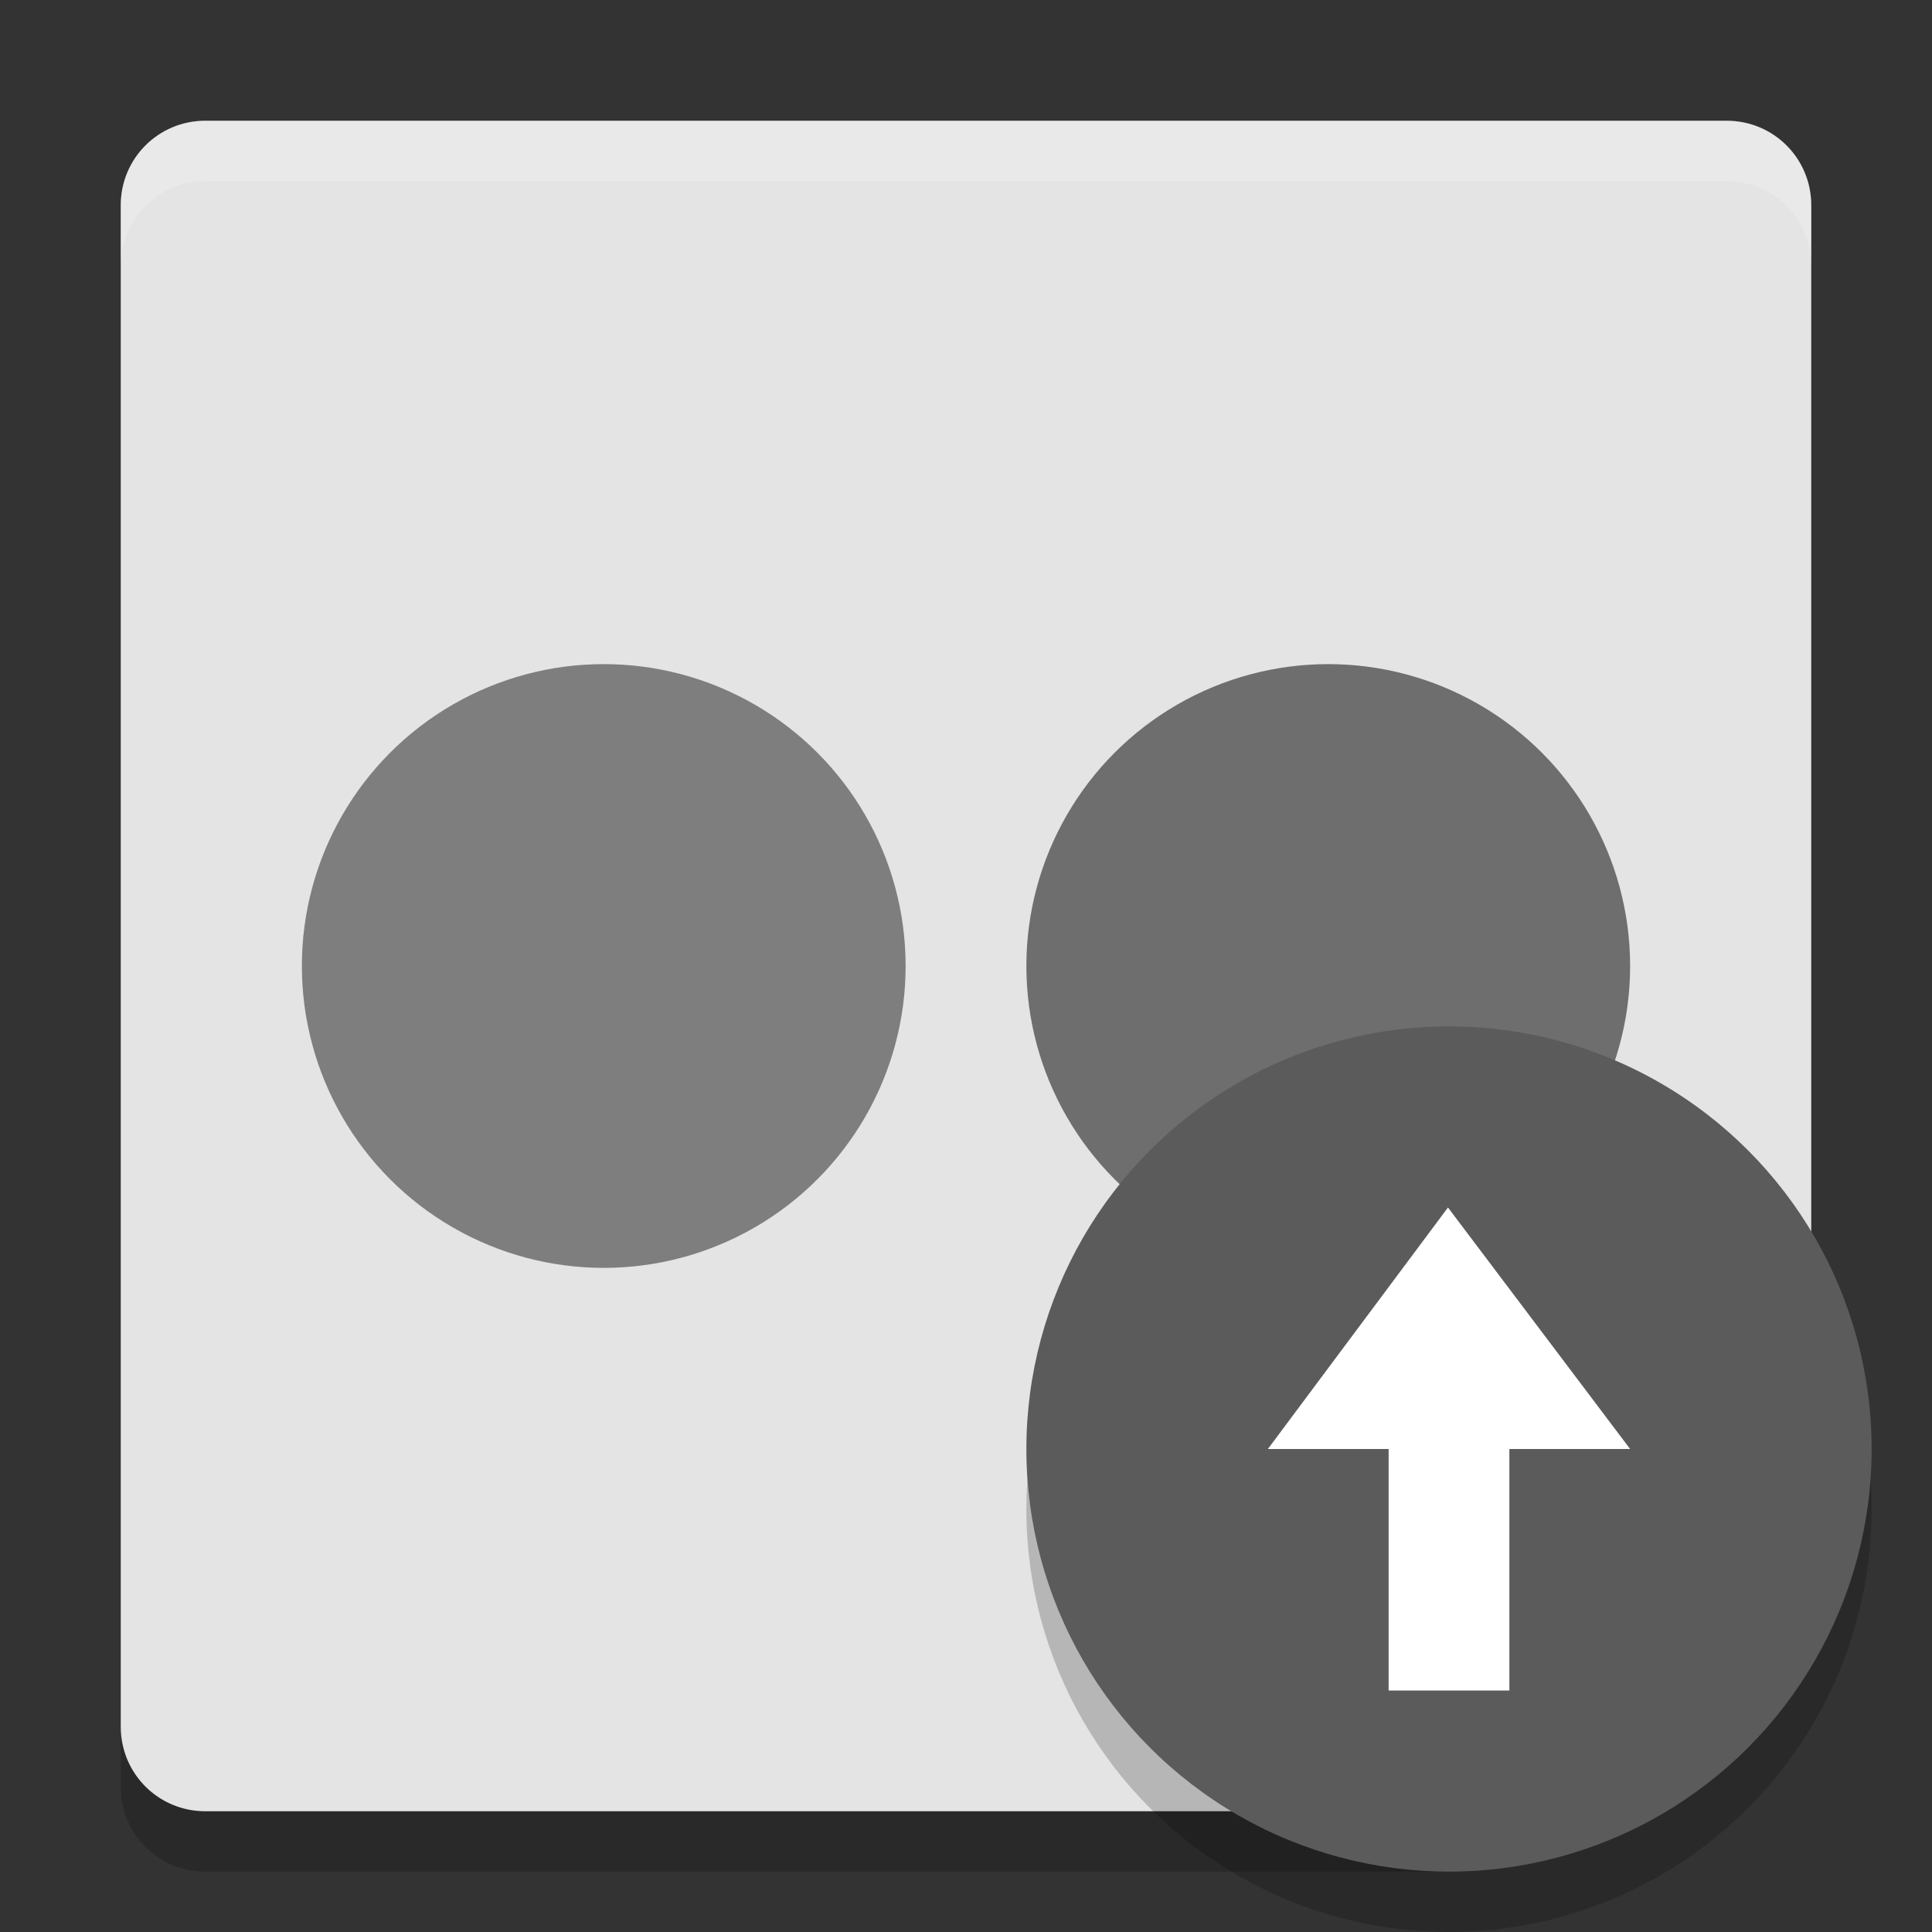<svg xmlns="http://www.w3.org/2000/svg" width="32" height="32" version="1">
 <rect width="100%" height="100%" fill="#333333" stroke="none"/>
 <path style="opacity:0.2" d="M 3.4,3 28.6,3 C 29.376,3 30,3.624 30,4.4 l 0,20.507 -0.956,3.083 c -0.23,0.741 -0.729,1.315 -1.45,1.601 L 24.044,31 3.4,31 C 2.624,31 2,30.376 2,29.6 L 2,4.4 C 2,3.624 2.624,3 3.4,3 Z"/>
 <path style="fill:#e4e4e4" d="M 3.4,2 28.6,2 C 29.376,2 30,2.624 30,3.4 l 0,21.507 -1.459,3.19 c -0.323,0.705 -0.401,0.789 -1.148,0.998 L 24.145,30 3.4,30 C 2.624,30 2,29.376 2,28.6 L 2,3.4 C 2,2.624 2.624,2 3.4,2 Z"/>
 <circle style="fill:#7e7e7e" cx="10" cy="16" r="5"/>
 <circle style="fill:#6e6e6e" cx="22" cy="16" r="5"/>
 <path style="opacity:0.2;fill:#ffffff" d="M 3.4,2 C 2.625,2 2,2.625 2,3.4 l 0,1 C 2,3.625 2.625,3 3.4,3 L 28.6,3 C 29.375,3 30,3.625 30,4.4 l 0,-1 C 30,2.625 29.375,2 28.6,2 L 3.4,2 Z"/>
 <circle style="opacity:0.2" cx="24" cy="25" r="7"/>
 <circle style="fill:#5b5b5b" cx="24" cy="24" r="7"/>
 <path style="fill:#ffffff" d="m 23.983,20 -2.983,4 2,0 0,4 2,0 0,-4 2,0 z"/>
</svg>
